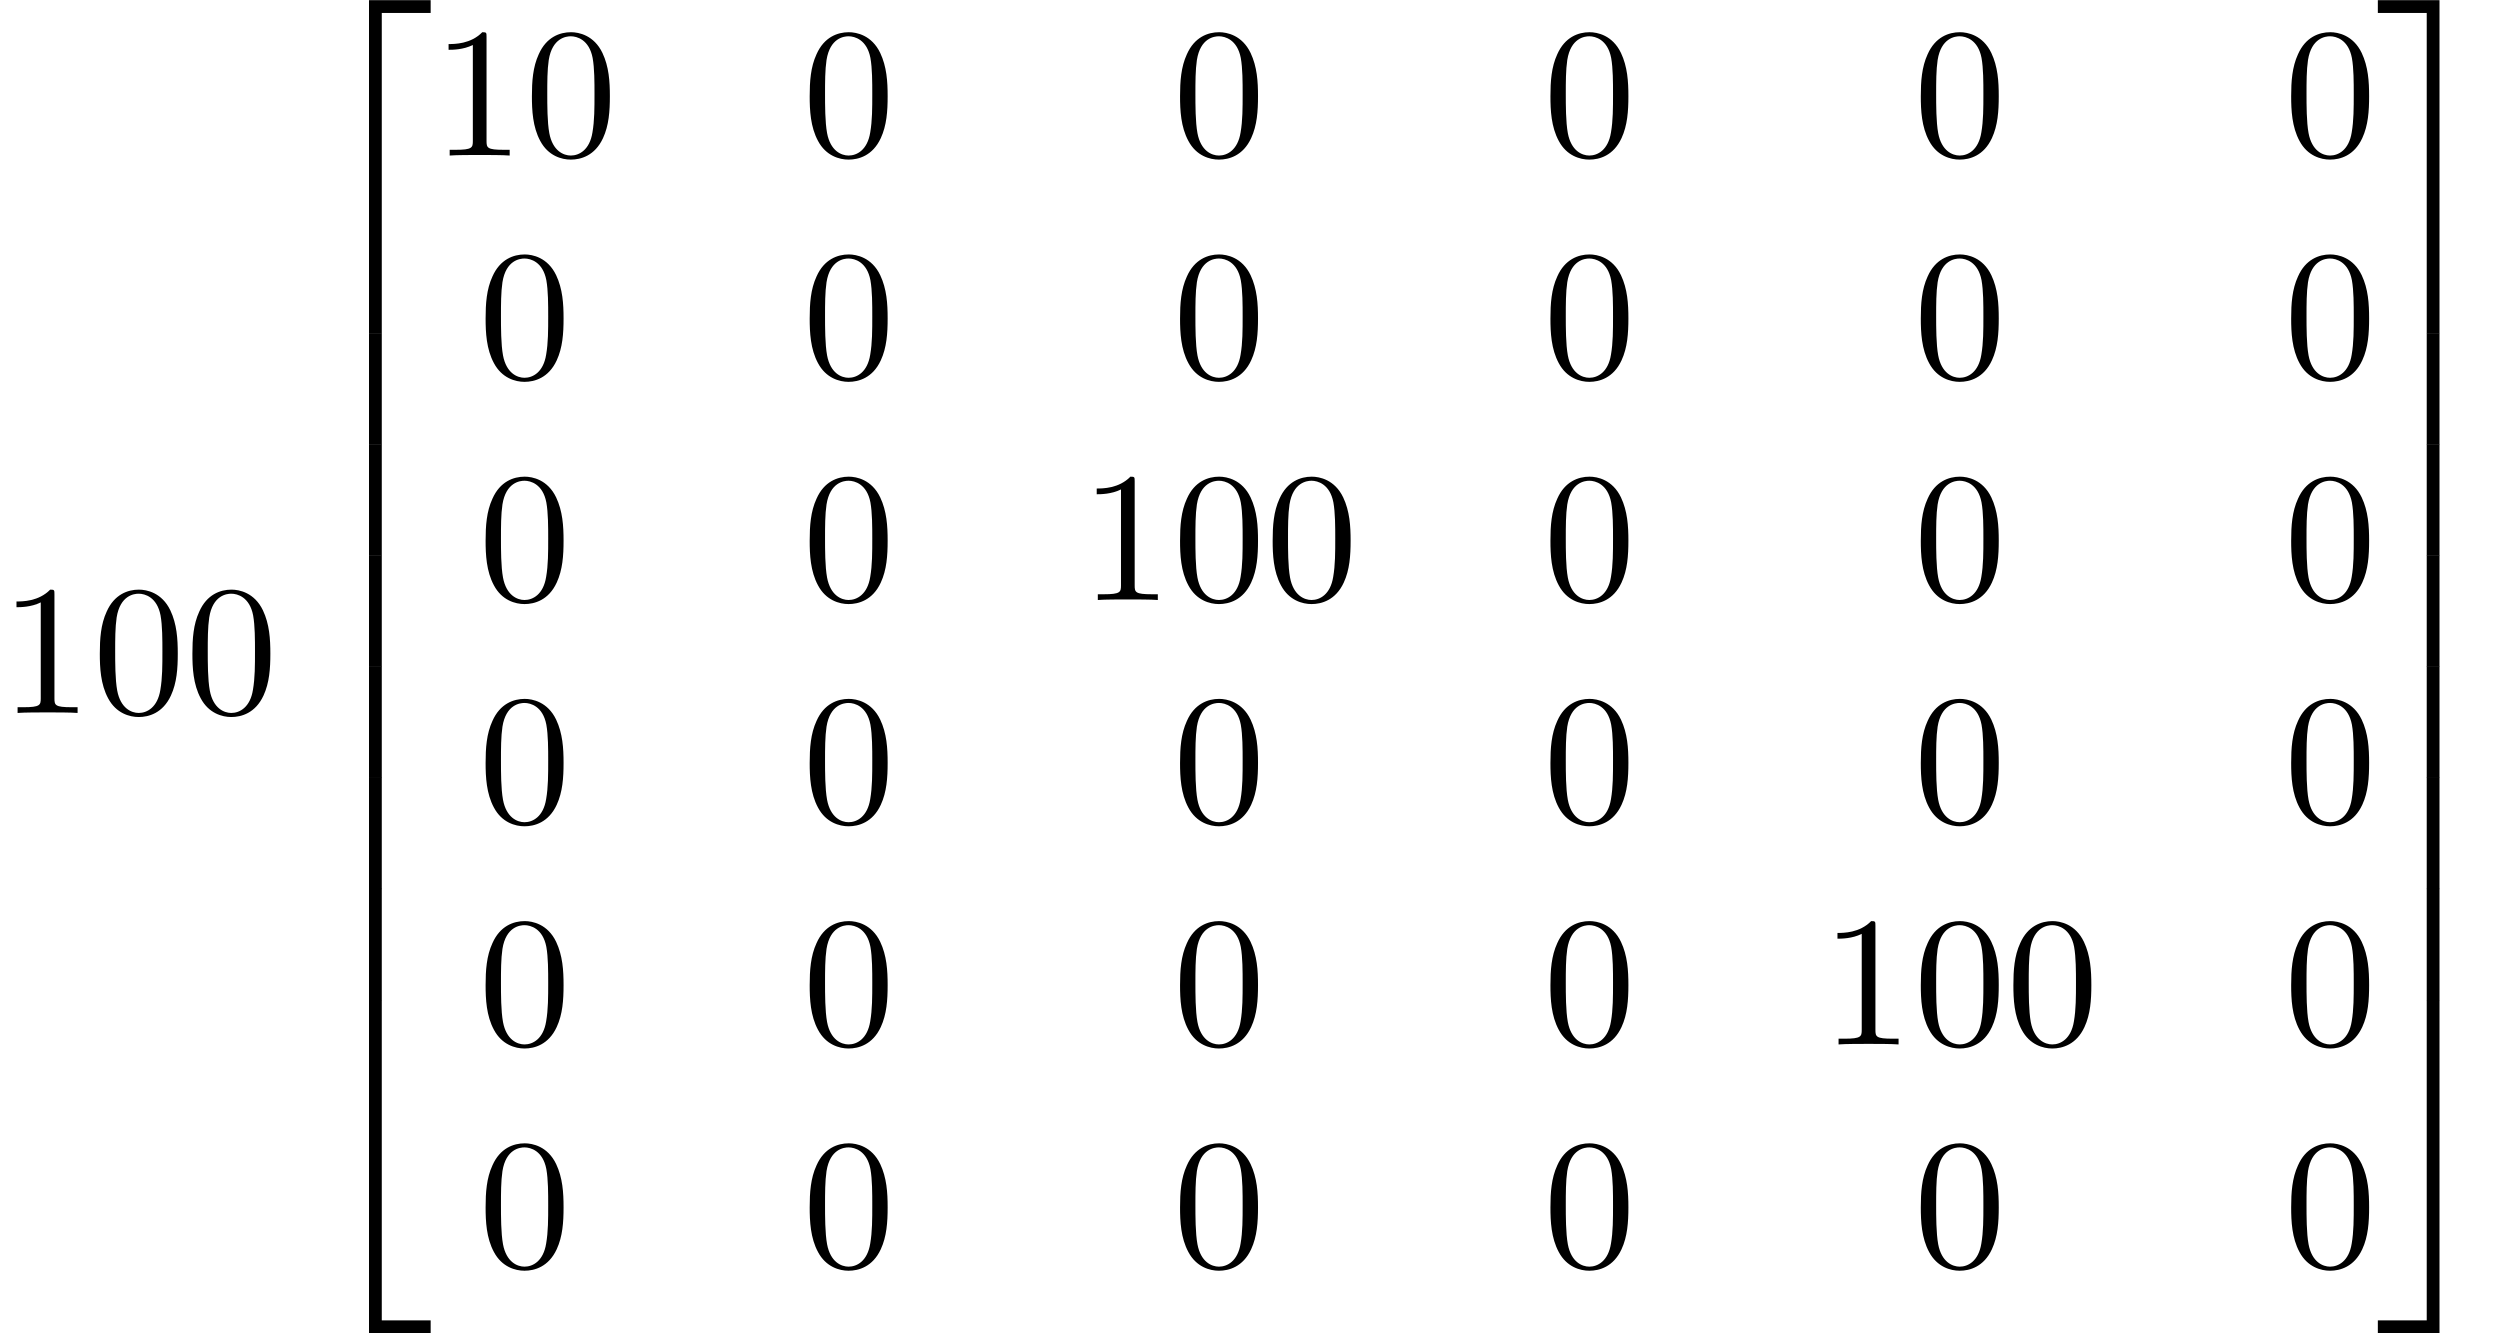 <?xml version='1.0' encoding='UTF-8'?>
<!-- This file was generated by dvisvgm 2.1.3 -->
<svg height='71.732pt' version='1.1' viewBox='104.608 -38.356 134.496 71.732' width='134.496pt' xmlns='http://www.w3.org/2000/svg' xmlns:xlink='http://www.w3.org/1999/xlink'>
<defs>
<path d='M4.583 -3.188C4.583 -3.985 4.533 -4.782 4.184 -5.519C3.726 -6.476 2.909 -6.635 2.491 -6.635C1.893 -6.635 1.166 -6.376 0.757 -5.45C0.438 -4.762 0.389 -3.985 0.389 -3.188C0.389 -2.441 0.428 -1.544 0.837 -0.787C1.265 0.02 1.993 0.219 2.481 0.219C3.019 0.219 3.776 0.01 4.214 -0.936C4.533 -1.624 4.583 -2.401 4.583 -3.188ZM2.481 0C2.092 0 1.504 -0.249 1.325 -1.205C1.215 -1.803 1.215 -2.72 1.215 -3.308C1.215 -3.945 1.215 -4.603 1.295 -5.141C1.484 -6.326 2.232 -6.416 2.481 -6.416C2.809 -6.416 3.467 -6.237 3.656 -5.25C3.756 -4.692 3.756 -3.935 3.756 -3.308C3.756 -2.56 3.756 -1.883 3.646 -1.245C3.497 -0.299 2.929 0 2.481 0Z' id='g0-48'/>
<path d='M2.929 -6.376C2.929 -6.615 2.929 -6.635 2.7 -6.635C2.082 -5.998 1.205 -5.998 0.887 -5.998V-5.689C1.086 -5.689 1.674 -5.689 2.192 -5.948V-0.787C2.192 -0.428 2.162 -0.309 1.265 -0.309H0.946V0C1.295 -0.03 2.162 -0.03 2.56 -0.03S3.826 -0.03 4.174 0V-0.309H3.856C2.959 -0.309 2.929 -0.418 2.929 -0.787V-6.376Z' id='g0-49'/>
<path d='M3.248 17.534H3.935V0.299H6.565V-0.389H3.248V17.534Z' id='g1-50'/>
<path d='M2.7 17.534H3.387V-0.389H0.07V0.299H2.7V17.534Z' id='g1-51'/>
<path d='M3.248 17.524H6.565V16.837H3.935V-0.399H3.248V17.524Z' id='g1-52'/>
<path d='M2.7 16.837H0.07V17.524H3.387V-0.399H2.7V16.837Z' id='g1-53'/>
<path d='M3.248 5.988H3.935V-0.01H3.248V5.988Z' id='g1-54'/>
<path d='M2.7 5.988H3.387V-0.01H2.7V5.988Z' id='g1-55'/>
</defs>
<g id='page1'>
<use x='104.608' xlink:href='#g0-49' y='0'/>
<use x='109.589' xlink:href='#g0-48' y='0'/>
<use x='114.57' xlink:href='#g0-48' y='0'/>
<use x='121.212' xlink:href='#g1-50' y='-37.958'/>
<use x='121.212' xlink:href='#g1-54' y='-20.424'/>
<use x='121.212' xlink:href='#g1-54' y='-14.446'/>
<use x='121.212' xlink:href='#g1-54' y='-8.468'/>
<use x='121.212' xlink:href='#g1-54' y='-2.491'/>
<use x='121.212' xlink:href='#g1-54' y='3.487'/>
<use x='121.212' xlink:href='#g1-54' y='9.465'/>
<use x='121.212' xlink:href='#g1-52' y='15.841'/>
<use x='127.854' xlink:href='#g0-49' y='-29.988'/>
<use x='132.835' xlink:href='#g0-48' y='-29.988'/>
<use x='147.779' xlink:href='#g0-48' y='-29.988'/>
<use x='167.704' xlink:href='#g0-48' y='-29.988'/>
<use x='187.63' xlink:href='#g0-48' y='-29.988'/>
<use x='207.555' xlink:href='#g0-48' y='-29.988'/>
<use x='227.48' xlink:href='#g0-48' y='-29.988'/>
<use x='130.344' xlink:href='#g0-48' y='-18.032'/>
<use x='147.779' xlink:href='#g0-48' y='-18.032'/>
<use x='167.704' xlink:href='#g0-48' y='-18.032'/>
<use x='187.63' xlink:href='#g0-48' y='-18.032'/>
<use x='207.555' xlink:href='#g0-48' y='-18.032'/>
<use x='227.48' xlink:href='#g0-48' y='-18.032'/>
<use x='130.344' xlink:href='#g0-48' y='-6.077'/>
<use x='147.779' xlink:href='#g0-48' y='-6.077'/>
<use x='162.723' xlink:href='#g0-49' y='-6.077'/>
<use x='167.704' xlink:href='#g0-48' y='-6.077'/>
<use x='172.686' xlink:href='#g0-48' y='-6.077'/>
<use x='187.63' xlink:href='#g0-48' y='-6.077'/>
<use x='207.555' xlink:href='#g0-48' y='-6.077'/>
<use x='227.48' xlink:href='#g0-48' y='-6.077'/>
<use x='130.344' xlink:href='#g0-48' y='5.878'/>
<use x='147.779' xlink:href='#g0-48' y='5.878'/>
<use x='167.704' xlink:href='#g0-48' y='5.878'/>
<use x='187.63' xlink:href='#g0-48' y='5.878'/>
<use x='207.555' xlink:href='#g0-48' y='5.878'/>
<use x='227.48' xlink:href='#g0-48' y='5.878'/>
<use x='130.344' xlink:href='#g0-48' y='17.833'/>
<use x='147.779' xlink:href='#g0-48' y='17.833'/>
<use x='167.704' xlink:href='#g0-48' y='17.833'/>
<use x='187.63' xlink:href='#g0-48' y='17.833'/>
<use x='202.574' xlink:href='#g0-49' y='17.833'/>
<use x='207.555' xlink:href='#g0-48' y='17.833'/>
<use x='212.536' xlink:href='#g0-48' y='17.833'/>
<use x='227.48' xlink:href='#g0-48' y='17.833'/>
<use x='130.344' xlink:href='#g0-48' y='29.788'/>
<use x='147.779' xlink:href='#g0-48' y='29.788'/>
<use x='167.704' xlink:href='#g0-48' y='29.788'/>
<use x='187.63' xlink:href='#g0-48' y='29.788'/>
<use x='207.555' xlink:href='#g0-48' y='29.788'/>
<use x='227.48' xlink:href='#g0-48' y='29.788'/>
<use x='232.462' xlink:href='#g1-51' y='-37.958'/>
<use x='232.462' xlink:href='#g1-55' y='-20.424'/>
<use x='232.462' xlink:href='#g1-55' y='-14.446'/>
<use x='232.462' xlink:href='#g1-55' y='-8.468'/>
<use x='232.462' xlink:href='#g1-55' y='-2.491'/>
<use x='232.462' xlink:href='#g1-55' y='3.487'/>
<use x='232.462' xlink:href='#g1-55' y='9.465'/>
<use x='232.462' xlink:href='#g1-53' y='15.841'/>
</g>
</svg>